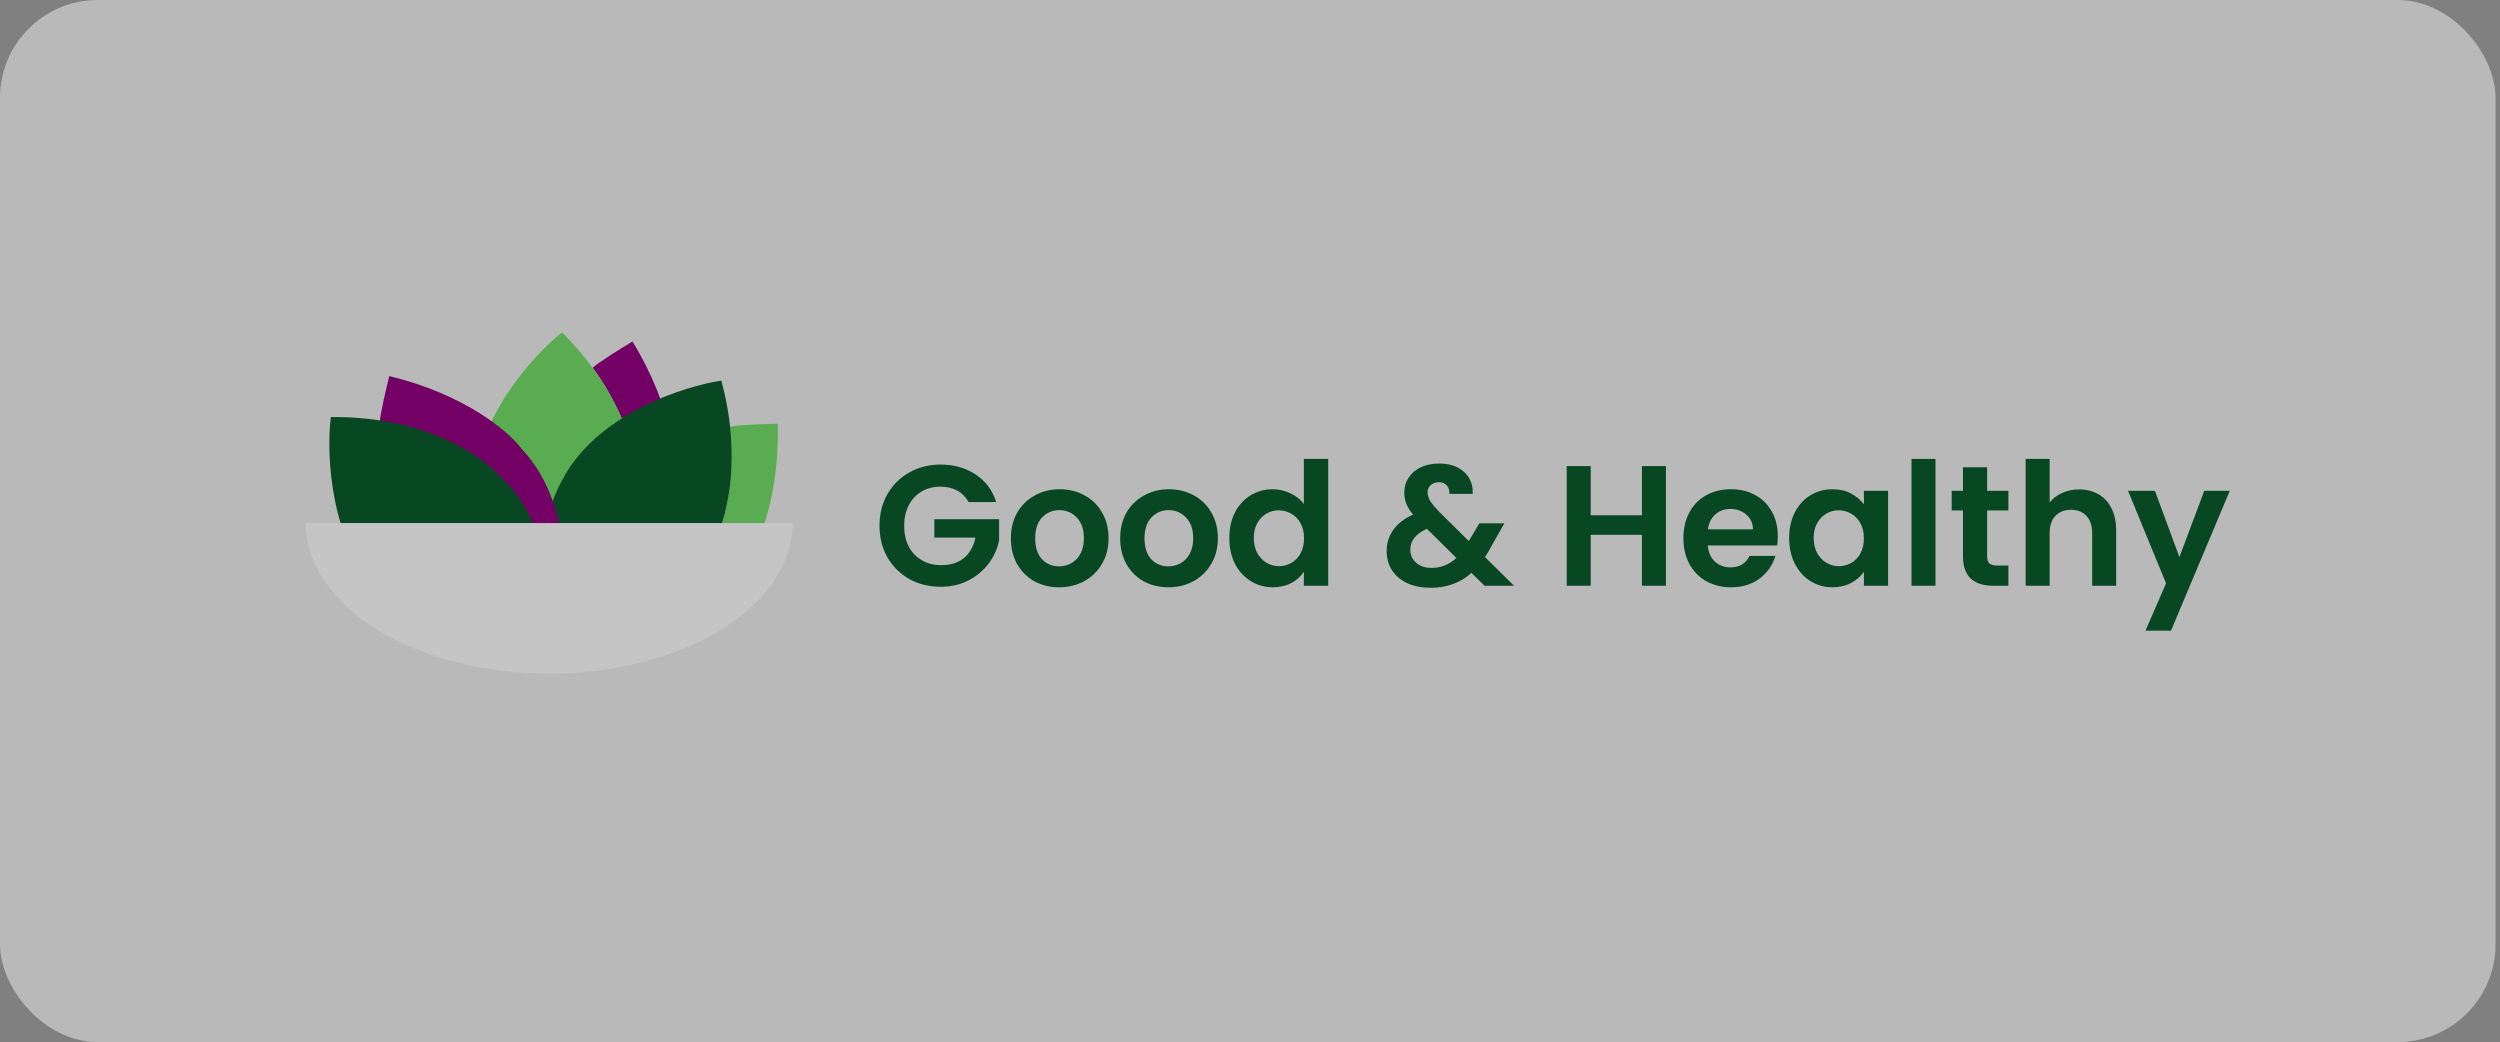 <svg width="511" height="213" viewBox="0 0 511 213" fill="none" xmlns="http://www.w3.org/2000/svg">
<rect x="0" y="0" width="511" height="213" fill="#808080" stroke="none"/>
<rect width="510.091" height="213" rx="20" fill="white" fill-opacity="0.45"/>
<path d="M197.986 102.627C197.425 101.599 196.654 100.817 195.673 100.28C194.692 99.743 193.548 99.474 192.24 99.474C190.792 99.474 189.508 99.801 188.387 100.455C187.266 101.109 186.39 102.043 185.759 103.258C185.129 104.472 184.813 105.873 184.813 107.462C184.813 109.096 185.129 110.521 185.759 111.736C186.413 112.95 187.312 113.884 188.457 114.538C189.601 115.192 190.932 115.519 192.45 115.519C194.319 115.519 195.849 115.029 197.04 114.048C198.231 113.043 199.013 111.654 199.387 109.879H190.979V106.13H204.221V110.404C203.894 112.109 203.194 113.686 202.119 115.134C201.045 116.582 199.655 117.75 197.951 118.637C196.269 119.501 194.377 119.933 192.275 119.933C189.916 119.933 187.779 119.408 185.864 118.357C183.972 117.282 182.478 115.799 181.38 113.908C180.306 112.016 179.769 109.867 179.769 107.462C179.769 105.056 180.306 102.907 181.38 101.016C182.478 99.1 183.972 97.617 185.864 96.566C187.779 95.492 189.905 94.955 192.24 94.955C194.996 94.955 197.39 95.632 199.422 96.987C201.454 98.318 202.855 100.198 203.626 102.627H197.986Z" fill="#074822"/>
<path d="M216.468 120.038C214.6 120.038 212.918 119.63 211.423 118.812C209.929 117.971 208.749 116.792 207.885 115.274C207.044 113.756 206.624 112.004 206.624 110.019C206.624 108.034 207.056 106.282 207.92 104.764C208.808 103.246 210.01 102.078 211.528 101.261C213.046 100.42 214.74 100 216.608 100C218.477 100 220.17 100.42 221.688 101.261C223.206 102.078 224.397 103.246 225.261 104.764C226.149 106.282 226.592 108.034 226.592 110.019C226.592 112.004 226.137 113.756 225.226 115.274C224.339 116.792 223.124 117.971 221.583 118.812C220.065 119.63 218.36 120.038 216.468 120.038ZM216.468 115.764C217.356 115.764 218.185 115.554 218.955 115.134C219.749 114.69 220.38 114.036 220.847 113.172C221.314 112.308 221.548 111.257 221.548 110.019C221.548 108.174 221.057 106.761 220.076 105.78C219.119 104.776 217.939 104.274 216.538 104.274C215.137 104.274 213.957 104.776 213 105.78C212.066 106.761 211.598 108.174 211.598 110.019C211.598 111.864 212.054 113.289 212.965 114.293C213.899 115.274 215.067 115.764 216.468 115.764Z" fill="#074822"/>
<path d="M238.808 120.038C236.94 120.038 235.258 119.63 233.763 118.812C232.269 117.971 231.089 116.792 230.225 115.274C229.384 113.756 228.964 112.004 228.964 110.019C228.964 108.034 229.396 106.282 230.26 104.764C231.148 103.246 232.351 102.078 233.869 101.261C235.387 100.42 237.08 100 238.948 100C240.817 100 242.51 100.42 244.028 101.261C245.546 102.078 246.737 103.246 247.601 104.764C248.489 106.282 248.933 108.034 248.933 110.019C248.933 112.004 248.477 113.756 247.566 115.274C246.679 116.792 245.464 117.971 243.923 118.812C242.405 119.63 240.7 120.038 238.808 120.038ZM238.808 115.764C239.696 115.764 240.525 115.554 241.296 115.134C242.09 114.69 242.72 114.036 243.187 113.172C243.654 112.308 243.888 111.257 243.888 110.019C243.888 108.174 243.397 106.761 242.417 105.78C241.459 104.776 240.28 104.274 238.878 104.274C237.477 104.274 236.298 104.776 235.34 105.78C234.406 106.761 233.939 108.174 233.939 110.019C233.939 111.864 234.394 113.289 235.305 114.293C236.239 115.274 237.407 115.764 238.808 115.764Z" fill="#074822"/>
<path d="M251.269 109.949C251.269 107.987 251.655 106.247 252.425 104.729C253.219 103.211 254.294 102.043 255.648 101.226C257.003 100.408 258.509 100 260.167 100C261.429 100 262.631 100.28 263.776 100.84C264.92 101.378 265.831 102.102 266.508 103.012V93.799H271.483V119.723H266.508V116.85C265.901 117.808 265.049 118.579 263.951 119.162C262.853 119.746 261.58 120.038 260.132 120.038C258.498 120.038 257.003 119.618 255.648 118.777C254.294 117.936 253.219 116.757 252.425 115.239C251.655 113.697 251.269 111.934 251.269 109.949ZM266.543 110.019C266.543 108.828 266.31 107.812 265.843 106.971C265.376 106.107 264.745 105.453 263.951 105.009C263.157 104.542 262.304 104.309 261.394 104.309C260.483 104.309 259.642 104.531 258.871 104.974C258.101 105.418 257.47 106.072 256.979 106.936C256.512 107.777 256.279 108.781 256.279 109.949C256.279 111.117 256.512 112.144 256.979 113.032C257.47 113.896 258.101 114.562 258.871 115.029C259.665 115.496 260.506 115.729 261.394 115.729C262.304 115.729 263.157 115.507 263.951 115.064C264.745 114.597 265.376 113.943 265.843 113.102C266.31 112.238 266.543 111.21 266.543 110.019Z" fill="#074822"/>
<path d="M303.433 119.723L300.771 117.096C298.505 119.127 295.738 120.143 292.468 120.143C290.67 120.143 289.082 119.84 287.704 119.233C286.349 118.602 285.298 117.726 284.551 116.605C283.803 115.461 283.43 114.141 283.43 112.646C283.43 111.035 283.885 109.587 284.796 108.302C285.707 107.018 287.05 105.979 288.825 105.184C288.194 104.414 287.739 103.678 287.458 102.977C287.178 102.253 287.038 101.483 287.038 100.665C287.038 99.544 287.33 98.54 287.914 97.652C288.498 96.742 289.327 96.029 290.401 95.515C291.499 95.002 292.772 94.745 294.22 94.745C295.691 94.745 296.952 95.025 298.003 95.585C299.054 96.146 299.837 96.893 300.35 97.828C300.864 98.762 301.086 99.801 301.016 100.945H296.252C296.275 100.175 296.088 99.591 295.691 99.194C295.294 98.773 294.757 98.563 294.08 98.563C293.426 98.563 292.877 98.762 292.433 99.159C292.013 99.532 291.803 100.023 291.803 100.63C291.803 101.214 291.978 101.798 292.328 102.382C292.678 102.942 293.251 103.643 294.045 104.484L300.21 110.579C300.257 110.533 300.292 110.486 300.315 110.439C300.339 110.393 300.362 110.346 300.386 110.299L302.382 106.971H307.497L305.045 111.28C304.578 112.191 304.076 113.055 303.538 113.873L309.459 119.723H303.433ZM292.608 116.08C294.523 116.08 296.217 115.402 297.688 114.048L291.662 108.092C289.397 109.096 288.264 110.521 288.264 112.366C288.264 113.417 288.661 114.305 289.455 115.029C290.249 115.729 291.3 116.08 292.608 116.08Z" fill="#074822"/>
<path d="M340.519 95.27V119.723H335.614V109.318H325.14V119.723H320.235V95.27H325.14V105.325H335.614V95.27H340.519Z" fill="#074822"/>
<path d="M363.388 109.599C363.388 110.299 363.342 110.93 363.248 111.49H349.06C349.177 112.892 349.667 113.989 350.531 114.783C351.395 115.577 352.458 115.975 353.719 115.975C355.541 115.975 356.837 115.192 357.608 113.627H362.898C362.337 115.496 361.263 117.037 359.675 118.252C358.087 119.443 356.136 120.038 353.824 120.038C351.956 120.038 350.274 119.63 348.78 118.812C347.308 117.971 346.152 116.792 345.311 115.274C344.494 113.756 344.085 112.004 344.085 110.019C344.085 108.01 344.494 106.247 345.311 104.729C346.129 103.211 347.273 102.043 348.745 101.226C350.216 100.408 351.909 100 353.824 100C355.669 100 357.316 100.397 358.764 101.191C360.235 101.985 361.368 103.118 362.162 104.589C362.98 106.037 363.388 107.707 363.388 109.599ZM358.309 108.197C358.285 106.936 357.83 105.932 356.942 105.184C356.055 104.414 354.969 104.028 353.684 104.028C352.47 104.028 351.442 104.402 350.601 105.149C349.784 105.873 349.282 106.889 349.095 108.197H358.309Z" fill="#074822"/>
<path d="M365.707 109.949C365.707 107.987 366.092 106.247 366.863 104.729C367.657 103.211 368.72 102.043 370.051 101.226C371.406 100.408 372.912 100 374.57 100C376.018 100 377.279 100.292 378.354 100.875C379.451 101.459 380.327 102.195 380.981 103.082V100.315H385.921V119.723H380.981V116.885C380.351 117.796 379.475 118.555 378.354 119.162C377.256 119.746 375.983 120.038 374.535 120.038C372.9 120.038 371.406 119.618 370.051 118.777C368.72 117.936 367.657 116.757 366.863 115.239C366.092 113.697 365.707 111.934 365.707 109.949ZM380.981 110.019C380.981 108.828 380.748 107.812 380.281 106.971C379.813 106.107 379.183 105.453 378.389 105.009C377.595 104.542 376.742 104.309 375.831 104.309C374.921 104.309 374.08 104.531 373.309 104.974C372.538 105.418 371.908 106.072 371.417 106.936C370.95 107.777 370.717 108.781 370.717 109.949C370.717 111.117 370.95 112.144 371.417 113.032C371.908 113.896 372.538 114.562 373.309 115.029C374.103 115.496 374.944 115.729 375.831 115.729C376.742 115.729 377.595 115.507 378.389 115.064C379.183 114.597 379.813 113.943 380.281 113.102C380.748 112.238 380.981 111.21 380.981 110.019Z" fill="#074822"/>
<path d="M395.616 93.799V119.723H390.711V93.799H395.616Z" fill="#074822"/>
<path d="M406.172 104.344V113.732C406.172 114.386 406.323 114.865 406.627 115.169C406.954 115.449 407.491 115.589 408.239 115.589H410.516V119.723H407.433C403.299 119.723 401.232 117.714 401.232 113.697V104.344H398.92V100.315H401.232V95.515H406.172V100.315H410.516V104.344H406.172Z" fill="#074822"/>
<path d="M424.974 100.035C426.445 100.035 427.753 100.362 428.897 101.016C430.042 101.646 430.929 102.592 431.56 103.853C432.214 105.091 432.541 106.586 432.541 108.337V119.723H427.636V109.003C427.636 107.462 427.251 106.282 426.48 105.465C425.709 104.624 424.658 104.204 423.327 104.204C421.972 104.204 420.898 104.624 420.104 105.465C419.333 106.282 418.948 107.462 418.948 109.003V119.723H414.043V93.799H418.948V102.732C419.578 101.891 420.419 101.237 421.47 100.77C422.521 100.28 423.689 100.035 424.974 100.035Z" fill="#074822"/>
<path d="M455.772 100.315L443.756 128.902H438.536L442.74 119.233L434.962 100.315H440.463L445.472 113.873L450.552 100.315H455.772Z" fill="#074822"/>
<path d="M137.896 99.384C137.347 116.705 120.882 129.264 112.718 133.379C124.572 121.721 130.45 111.826 130.352 99.384C130.274 89.43 124.18 79.104 121.143 75.185C121.927 74.323 126.891 71.234 129.275 69.797C137.661 83.513 138.516 95.236 137.896 99.384Z" fill="#730064"/>
<path d="M96.847 100.363C97.004 85.786 108.93 72.671 114.874 67.936C128.276 81.259 130.712 95.106 130.255 100.363C131.43 112.825 119.054 127.566 112.718 133.379C111.151 132.008 96.651 118.586 96.847 100.363Z" fill="#59AD50"/>
<path d="M151.654 116.544C142.518 131.27 121.979 133.914 112.851 133.396C128.946 129.227 138.985 123.596 145.121 112.772C150.03 104.113 149.915 92.124 149.245 87.211C150.354 86.856 156.198 86.663 158.981 86.611C159.386 102.682 154.265 113.263 151.654 116.544Z" fill="#59AD50"/>
<path d="M115.613 96.867C123.038 84.321 139.924 78.926 147.438 77.797C152.383 96.037 147.57 109.246 144.545 113.571C139.332 124.951 121.243 131.529 112.85 133.395C112.178 131.424 106.332 112.55 115.613 96.867Z" fill="#074822"/>
<path d="M106.584 91.698C118.443 104.334 115.682 124.858 112.818 133.541C112.957 116.915 110.117 105.761 101.249 97.033C94.156 90.05 82.545 87.057 77.627 86.434C77.571 85.27 78.897 79.575 79.566 76.874C95.195 80.642 104.09 88.327 106.584 91.698Z" fill="#730064"/>
<path d="M78.251 121.417C68.054 110.998 67.213 93.291 68.068 85.74C86.966 85.685 98.479 93.753 101.874 97.794C111.517 105.775 113.189 124.95 112.819 133.54C110.741 133.679 90.998 134.441 78.251 121.417Z" fill="#074822" stroke="#074822"/>
<path d="M162.005 106.917C162.005 110.959 160.718 114.96 158.218 118.694C155.717 122.428 152.053 125.821 147.433 128.678C142.813 131.536 137.328 133.803 131.292 135.35C125.255 136.896 118.786 137.692 112.252 137.692C105.718 137.692 99.249 136.896 93.212 135.35C87.176 133.803 81.691 131.536 77.071 128.678C72.451 125.821 68.787 122.428 66.286 118.694C63.786 114.96 62.499 110.959 62.499 106.917L112.252 106.917H162.005Z" fill="#C5C5C5"/>
</svg>
